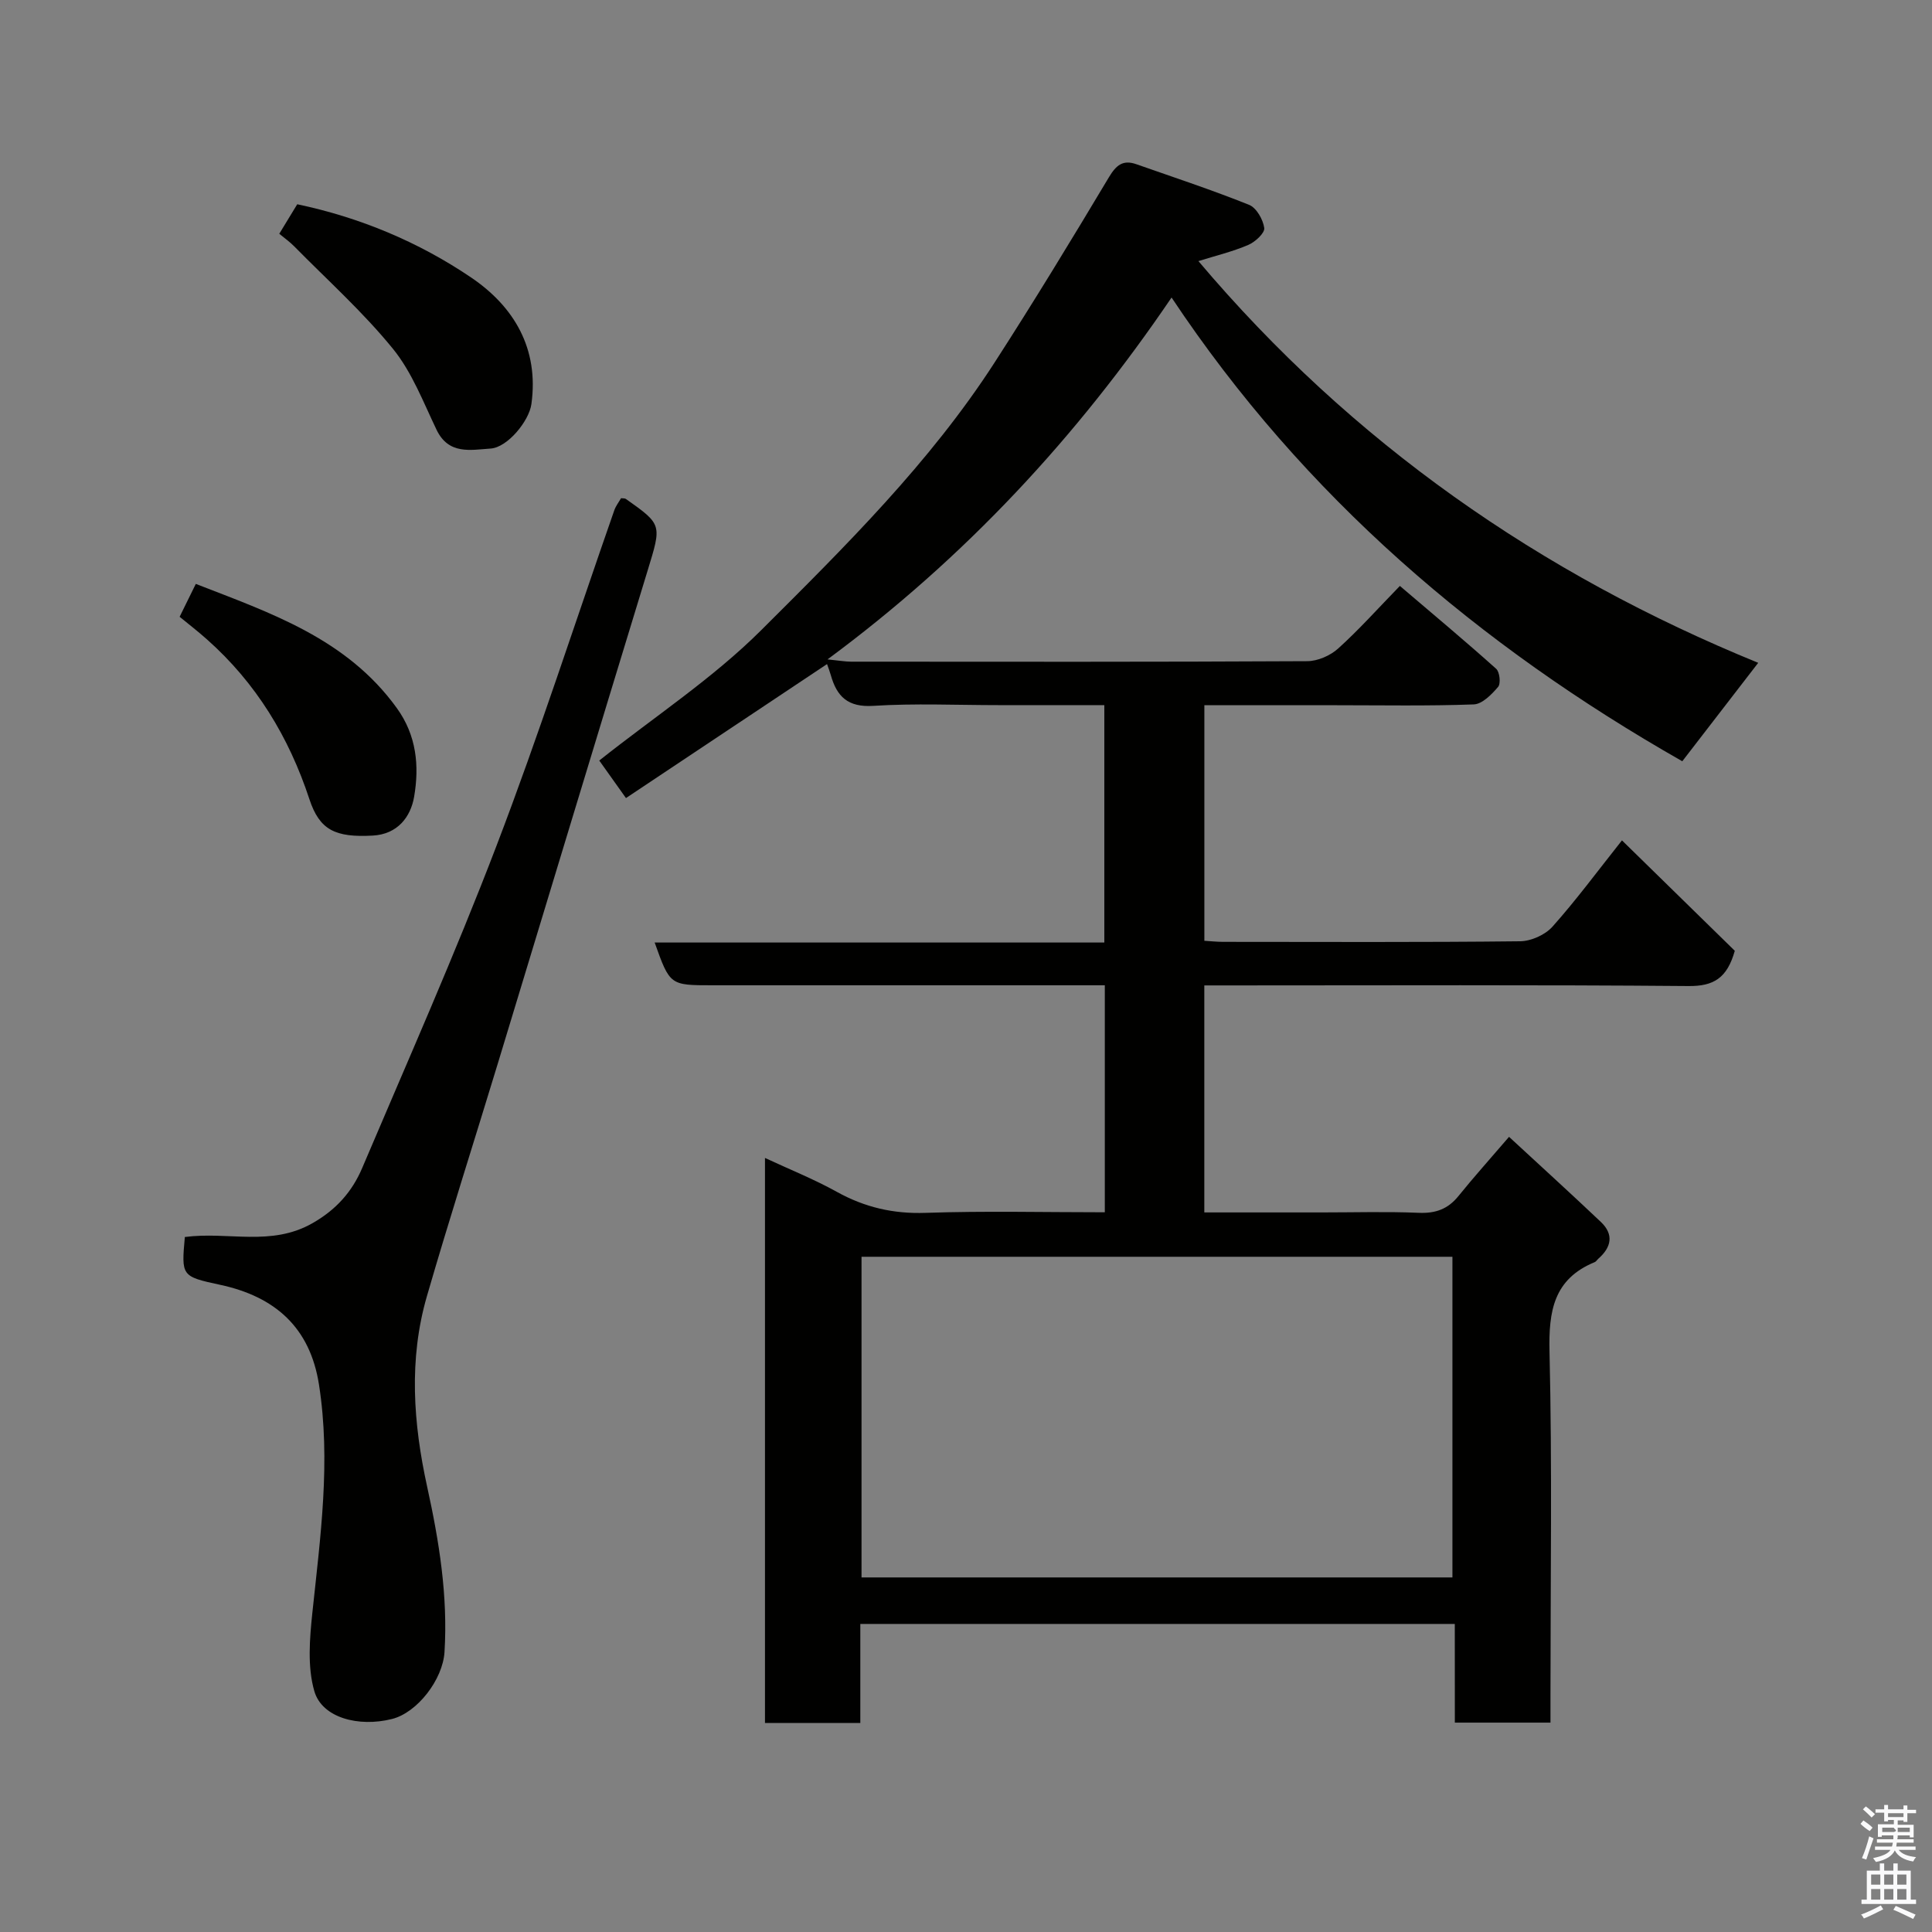 <svg enable-background="new 0 0 400 400" viewBox="0 0 400 400" xmlns="http://www.w3.org/2000/svg"><rect x="0" y="0" width="400" height="400" fill="#808080" stroke="none"/><path d="m385.2 377.6.6-.7c.6.4 1.3.9 1.9 1.5l-.6.7c-.8-.5-1.4-1-1.9-1.5zm.3 7.1c.6-1.4 1.1-2.9 1.5-4.5.3.1.6.3.9.4-.5 1.4-1 2.9-1.5 4.4zm.2-10.1.6-.6c.7.5 1.3 1.1 1.9 1.6l-.7.7c-.6-.6-1.2-1.2-1.8-1.7zm8.4-.8h.8v.9h1.8v.7h-1.8v1.8h-.8v-.3h-1.2v.9h3.3v2.6h-.8v-.4h-2.5c0 .3 0 .6-.1.8h3.4v.7h-3.5c0 .3-.1.6-.1.8h4v.7h-3.5c.7.9 1.9 1.3 3.6 1.5-.2.2-.4.5-.6.9-1.9-.3-3.2-1.1-3.8-2.3-.5 1.1-1.8 2-3.9 2.4-.2-.3-.4-.5-.6-.8 1.9-.4 3.1-.9 3.6-1.7h-3.2v-.7h3.5c.1-.2.1-.5.2-.8h-3.3v-.7h3.4c0-.2 0-.5 0-.8h-2.4v.3h-.8v-2.6h3.3v-.9h-1.2v.3h-.8v-1.8h-1.8v-.7h1.8v-.9h.8v.9h3.2zm-4.4 5.5h2.4c1-.3 0-.6 0-.9h-2.4zm1.2-3.1h3.2v-.8h-3.2zm4.4 2.2h-2.4v.9h2.5v-.9z" fill="#fafafb"/><path d="m389.2 385.8h.9v1.5h1.9v-1.5h.9v1.5h2.7v6h1.1v.9h-11.3v-.9h1.1v-6h2.7zm.2 8.7.5.8c-1.2.6-2.5 1.3-4 1.9-.2-.3-.3-.6-.6-.8 1.6-.6 3-1.3 4.1-1.9zm-2-4.3h1.9v-2.1h-1.9zm0 3.1h1.9v-2.2h-1.9zm2.7-3.1h1.9v-2.1h-1.9zm0 3.1h1.9v-2.2h-1.9zm2.4 1.3c1.4.6 2.7 1.2 4.1 1.8l-.5.9c-1.5-.7-2.8-1.4-4.1-1.9zm2.2-6.5h-1.9v2.1h1.9zm-1.9 5.2h1.9v-2.2h-1.9z" fill="#fafafb"/><g fill="#010100"><path d="m301.2 336.22c-41.33 0-81.92 0-123.08 0v20.5c-6.81 0-13.08 0-19.74 0 0-38.67 0-77.41 0-116.98 5.08 2.37 10.14 4.39 14.86 7.01 5.79 3.21 11.69 4.59 18.38 4.36 12.28-.42 24.58-.12 37.12-.12 0-15.73 0-30.99 0-47-1.72 0-3.48 0-5.23 0-25.33 0-50.67 0-76 0-8.81 0-8.81 0-11.97-8.85h93.1c0-16.46 0-32.51 0-49.15-7.3 0-14.58 0-21.86 0-8.67 0-17.36-.4-25.99.15-5.24.33-7.53-1.92-8.78-6.36-.21-.75-.5-1.49-.78-2.29-13.96 9.3-27.7 18.46-41.63 27.74-2.01-2.82-3.76-5.28-5.53-7.77 11.43-9.08 23.51-17 33.54-27 17.36-17.31 34.92-34.65 48.34-55.45 8.13-12.6 15.93-25.42 23.63-38.3 1.51-2.52 2.9-3.69 5.69-2.71 7.81 2.74 15.67 5.33 23.34 8.41 1.52.61 2.9 3.04 3.14 4.8.14 1.03-1.88 2.89-3.31 3.5-3.22 1.38-6.68 2.21-10.32 3.35 31.8 37.63 70.8 64.77 115.9 83.17-5.38 6.98-10.45 13.55-15.72 20.38-42.06-23.93-78.32-54.78-105.74-96.01-19.61 28.87-42.63 53.77-71.23 74.92 2.41.24 3.61.46 4.82.47 31.5.02 63 .07 94.5-.1 2.17-.01 4.77-1.15 6.4-2.62 4.32-3.9 8.21-8.26 12.78-12.96 6.86 5.85 13.5 11.39 19.94 17.16.73.66.98 3.05.4 3.74-1.33 1.56-3.28 3.56-5.04 3.63-9.49.35-18.99.17-28.49.17-8.98 0-17.96 0-27.29 0v48.77c1.32.08 2.6.22 3.88.22 20.5.01 41 .11 61.5-.12 2.28-.03 5.18-1.33 6.69-3.02 4.9-5.49 9.28-11.43 14.39-17.87 7.92 7.75 15.82 15.48 23.36 22.86-1.59 5.67-4.39 7.34-9.54 7.3-31.5-.27-63-.13-94.5-.13-1.81 0-3.63 0-5.79 0v47h24.39c6.67 0 13.34-.2 20 .08 3.47.15 6.03-.76 8.21-3.45 3.18-3.94 6.57-7.71 10.49-12.28 6.4 5.92 12.77 11.7 19.01 17.62 2.75 2.61 2.17 5.27-.55 7.64-.25.22-.43.57-.72.68-8.51 3.5-9.56 10.14-9.36 18.56.56 23.65.2 47.33.2 70.99v5.79c-6.65 0-13.04 0-19.8 0-.01-6.64-.01-13.24-.01-20.43zm-122.83-76.02v66.39h122.34c0-22.34 0-44.26 0-66.39-40.86 0-81.44 0-122.34 0z"/><path d="m38.27 256.11c9.01-1.19 17.84 2.04 26.44-2.87 4.93-2.81 8.2-6.54 10.27-11.4 9.42-22.17 19.2-44.2 27.8-66.69 8.77-22.92 16.3-46.32 24.4-69.49.31-.9.93-1.69 1.4-2.51.38.05.77-.01 1 .15 7.56 5.34 7.41 5.3 4.5 14.84-10.41 34.04-20.7 68.11-31.05 102.17-4.87 16.02-9.98 31.96-14.64 48.04-3.8 13.09-2.83 26.34.05 39.47 2.48 11.28 4.31 22.6 3.59 34.21-.35 5.7-5.63 12.56-10.88 13.87-6.92 1.74-14.48-.25-16.07-5.76-1.46-5.04-.97-10.86-.41-16.23 1.66-15.73 3.85-31.41 1.37-47.25-1.85-11.83-9.1-18.22-20.49-20.66-8.02-1.72-8-1.84-7.28-9.89z"/><path d="m57.82 48.4c1.45-2.38 2.54-4.18 3.72-6.11 12.91 2.71 25.1 7.78 36.01 15.17 8.86 6 14.07 14.71 12.47 26.21-.48 3.47-4.92 8.97-8.46 9.2-4.09.27-8.66 1.34-11.17-3.88-2.76-5.74-5.1-11.95-9.05-16.79-6.17-7.59-13.54-14.2-20.43-21.2-.9-.92-1.98-1.68-3.09-2.6z"/><path d="m37.19 127.7c1.09-2.21 2.09-4.24 3.35-6.81 15.46 6.02 31.21 11.3 41.61 25.7 4.11 5.68 4.68 12.01 3.59 18.37-.72 4.2-3.44 7.76-8.57 8.04-7.75.42-11-1.13-13.11-7.53-4.25-12.9-11.04-24.06-21.21-33.09-1.81-1.62-3.76-3.12-5.66-4.68z"/></g></svg>